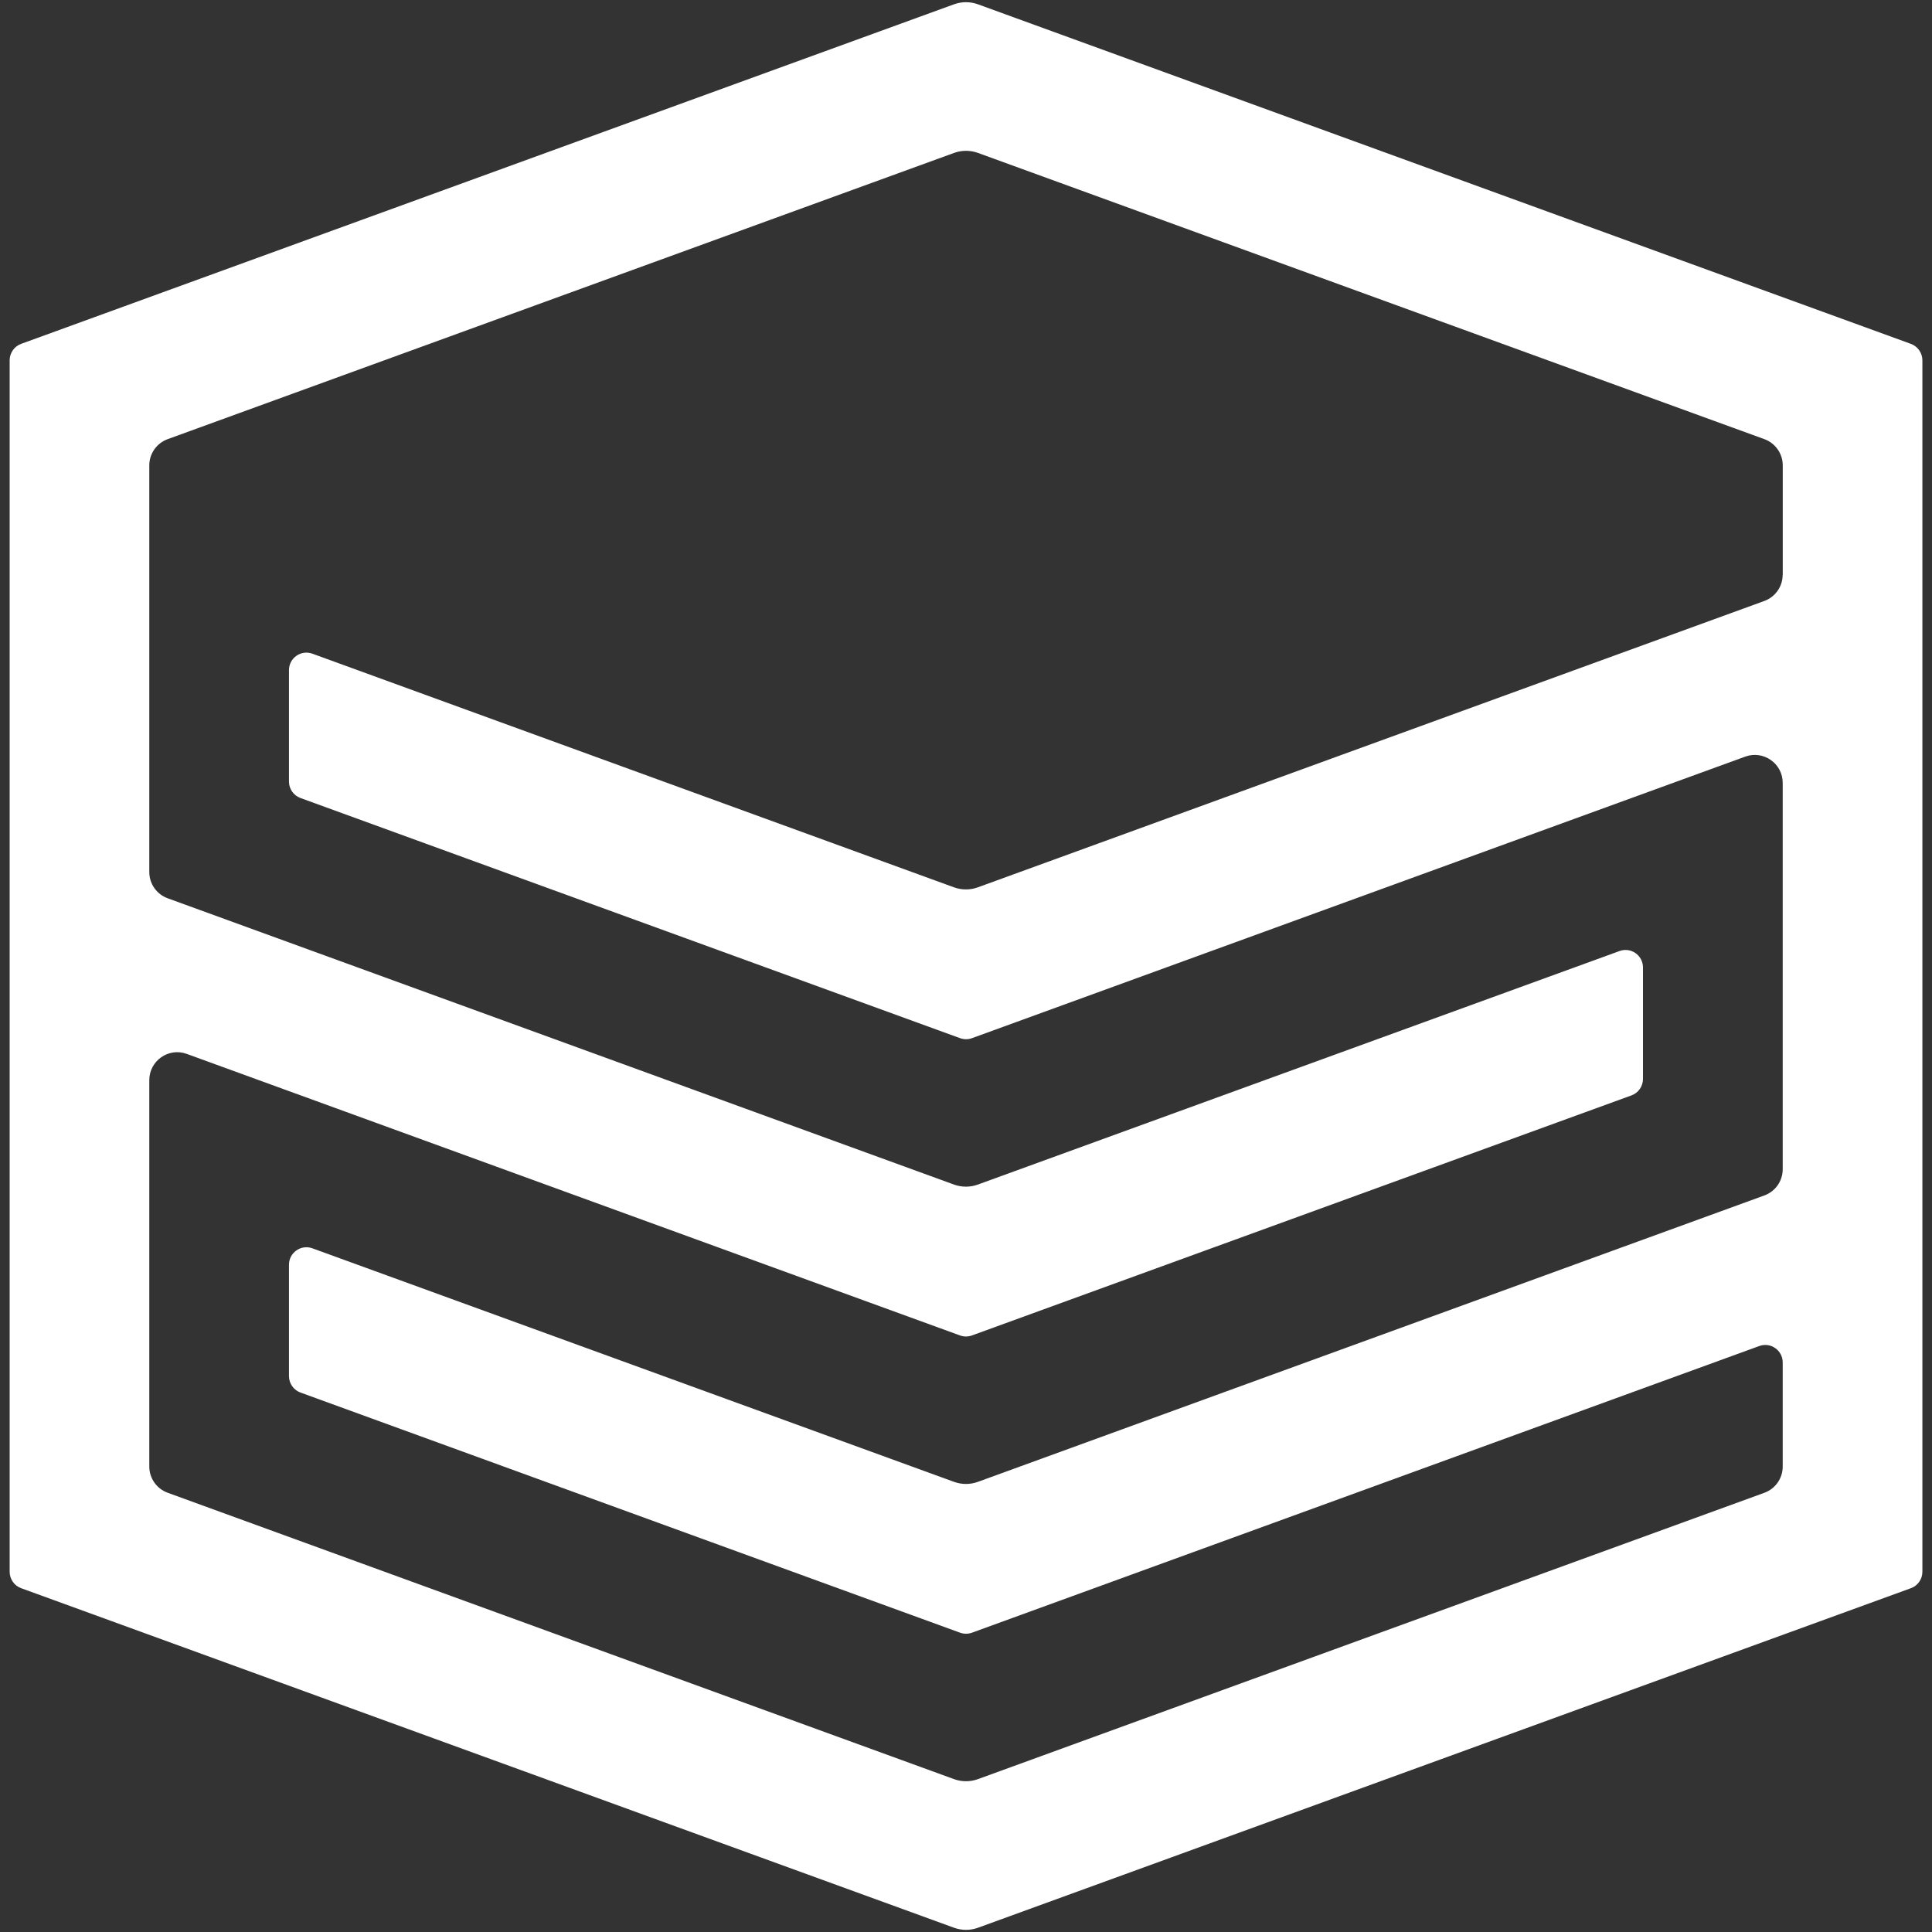 <?xml version="1.0" encoding="UTF-8" standalone="no"?>
<!-- Generator: Adobe Illustrator 23.0.6, SVG Export Plug-In . SVG Version: 6.00 Build 0)  -->

<svg
   version="1.1"
   id="Layer_1"
   x="0px"
   y="0px"
   viewBox="0 0 400 400"
   style="enable-background:new 0 0 400 400;"
   xml:space="preserve"
   sodipodi:docname="logo_dark.svg"
   inkscape:version="1.3.2 (091e20ef0f, 2023-11-25)"
   xmlns:inkscape="http://www.inkscape.org/namespaces/inkscape"
   xmlns:sodipodi="http://sodipodi.sourceforge.net/DTD/sodipodi-0.dtd"
   xmlns="http://www.w3.org/2000/svg"
   xmlns:svg="http://www.w3.org/2000/svg"><rect x="0" y="0" width="400" height="400" fill="#333333" stroke="none"/><defs
   id="defs1" /><sodipodi:namedview
   id="namedview1"
   pagecolor="#ffffff"
   bordercolor="#666666"
   borderopacity="1.0"
   inkscape:showpageshadow="2"
   inkscape:pageopacity="0.0"
   inkscape:pagecheckerboard="0"
   inkscape:deskcolor="#d1d1d1"
   inkscape:zoom="2.9325"
   inkscape:cx="199.8295"
   inkscape:cy="200"
   inkscape:window-width="2560"
   inkscape:window-height="1371"
   inkscape:window-x="0"
   inkscape:window-y="0"
   inkscape:window-maximized="1"
   inkscape:current-layer="Layer_1" />
<path
   d="M395.62,71.19L202.47,0.89c-1.6-0.58-3.35-0.58-4.95,0L4.38,71.19C2.95,71.71,2,73.07,2,74.59v250.83  c0,1.52,0.95,2.88,2.38,3.4l193.15,70.3c1.6,0.58,3.35,0.58,4.95,0l193.15-70.3c1.43-0.52,2.38-1.88,2.38-3.4V74.59  C398,73.07,397.05,71.71,395.62,71.19z M369.08,119c0,2.43-1.52,4.6-3.81,5.43l-162.81,59.28c-1.6,0.58-3.35,0.58-4.95,0  L64.68,135.34c-2.36-0.86-4.85,0.89-4.85,3.4v23.08c0,1.52,0.95,2.88,2.38,3.4l136.56,49.72c0.8,0.29,1.67,0.29,2.47,0l160.09-58.29  c3.77-1.37,7.76,1.42,7.76,5.43v80c0,2.43-1.52,4.6-3.81,5.43L202.47,306.8c-1.6,0.58-3.35,0.58-4.95,0L64.68,258.45  c-2.36-0.86-4.85,0.89-4.85,3.4v23.06c0,1.52,0.95,2.88,2.38,3.4l136.56,49.72c0.8,0.29,1.67,0.29,2.47,0l163-59.35  c2.36-0.86,4.85,0.89,4.85,3.4v21.56c0,2.43-1.52,4.6-3.81,5.43l-162.81,59.28c-1.6,0.58-3.35,0.58-4.95,0L34.72,309.06  c-2.29-0.83-3.81-3-3.81-5.43v-80c0-4.01,3.99-6.81,7.76-5.43l160.09,58.29c0.8,0.29,1.67,0.29,2.47,0l136.55-49.7  c1.43-0.52,2.38-1.88,2.38-3.4V200.3c0-2.51-2.49-4.26-4.85-3.4l-132.85,48.35c-1.6,0.58-3.35,0.58-4.95,0L34.72,185.98  c-2.29-0.83-3.81-3-3.81-5.43V96.35c0-2.43,1.52-4.6,3.81-5.43l162.81-59.26c1.6-0.58,3.35-0.58,4.95,0l162.81,59.26  c2.28,0.83,3.81,3,3.81,5.43V119z"
   id="path1"
   style="fill:#ffffff;fill-opacity:1" />
</svg>
